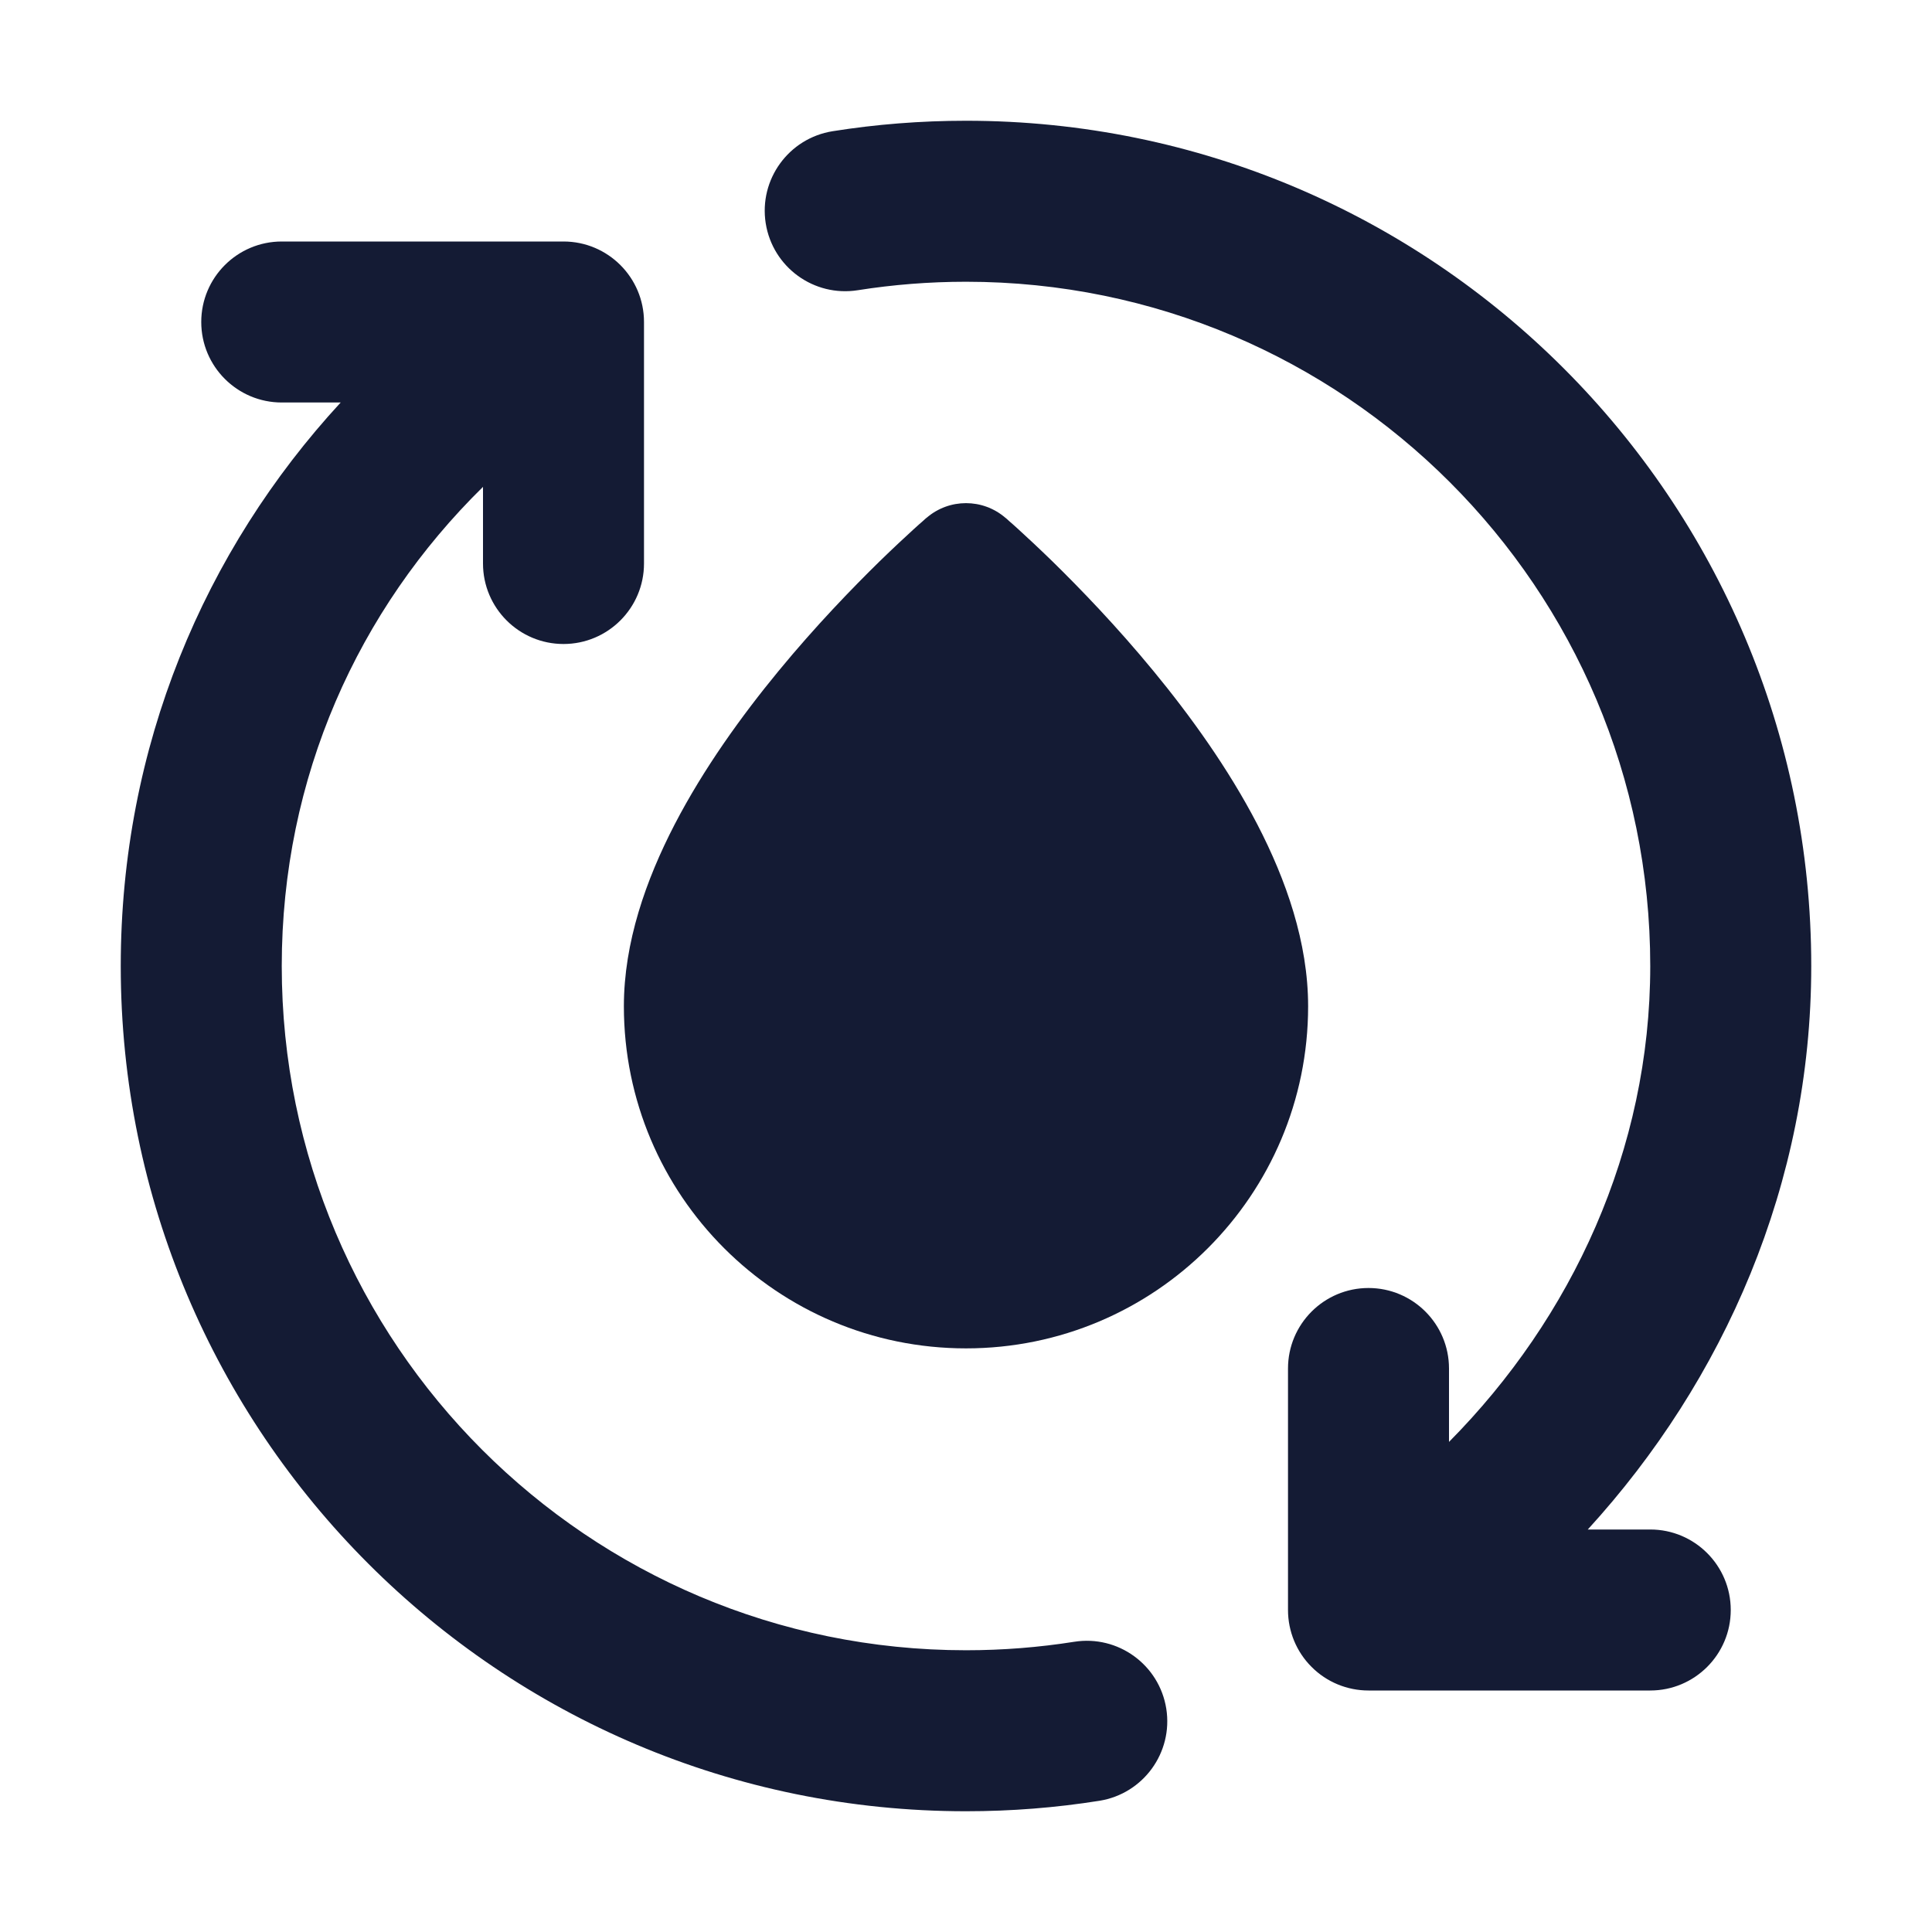 <svg width="24" height="24" viewBox="0 0 24 24" fill="none" xmlns="http://www.w3.org/2000/svg">
<path fill-rule="evenodd" clip-rule="evenodd" d="M12 3.5C11.542 3.5 11.094 3.536 10.657 3.605C10.111 3.692 9.599 3.32 9.512 2.774C9.426 2.229 9.798 1.717 10.343 1.63C10.884 1.544 11.437 1.5 12 1.5C17.799 1.5 22.5 6.201 22.5 12C22.5 14.703 21.414 17.151 19.724 19L20.5 19C21.052 19 21.5 19.448 21.5 20C21.5 20.552 21.052 21 20.5 21L17 21C16.735 21 16.48 20.895 16.293 20.707C16.105 20.52 16 20.265 16 20V17C16 16.448 16.448 16 17 16C17.552 16 18 16.448 18 17V17.912C19.526 16.372 20.5 14.282 20.5 12C20.5 7.306 16.694 3.5 12 3.5ZM2.5 4C2.5 3.448 2.948 3 3.5 3H7C7.552 3 8 3.448 8 4V7C8 7.552 7.552 8 7 8C6.448 8 6 7.552 6 7V6.048C4.451 7.569 3.5 9.654 3.5 12C3.5 16.694 7.306 20.5 12 20.5C12.458 20.5 12.906 20.464 13.343 20.395C13.889 20.308 14.401 20.68 14.488 21.226C14.574 21.771 14.202 22.283 13.657 22.37C13.116 22.456 12.563 22.5 12 22.5C6.201 22.5 1.5 17.799 1.5 12C1.5 9.274 2.538 6.838 4.232 5H3.5C2.948 5 2.5 4.552 2.5 4Z" fill="#141B34"/>
<path d="M11.512 6.431C11.793 6.19 12.207 6.19 12.488 6.431L12.49 6.432L12.492 6.434L12.502 6.442L12.535 6.472C12.563 6.496 12.604 6.532 12.655 6.579C12.756 6.671 12.899 6.804 13.071 6.971C13.412 7.305 13.87 7.778 14.329 8.336C14.786 8.891 15.258 9.545 15.619 10.241C15.976 10.93 16.25 11.708 16.25 12.5C16.25 14.847 14.347 16.75 12 16.75C9.653 16.75 7.75 14.847 7.75 12.5C7.75 11.708 8.024 10.93 8.381 10.241C8.742 9.545 9.214 8.891 9.671 8.336C10.13 7.778 10.588 7.305 10.929 6.971C11.101 6.804 11.244 6.671 11.345 6.579C11.396 6.532 11.437 6.496 11.465 6.472L11.498 6.442L11.508 6.434L11.51 6.432L11.512 6.431Z" fill="#141B34"/>
</svg>
